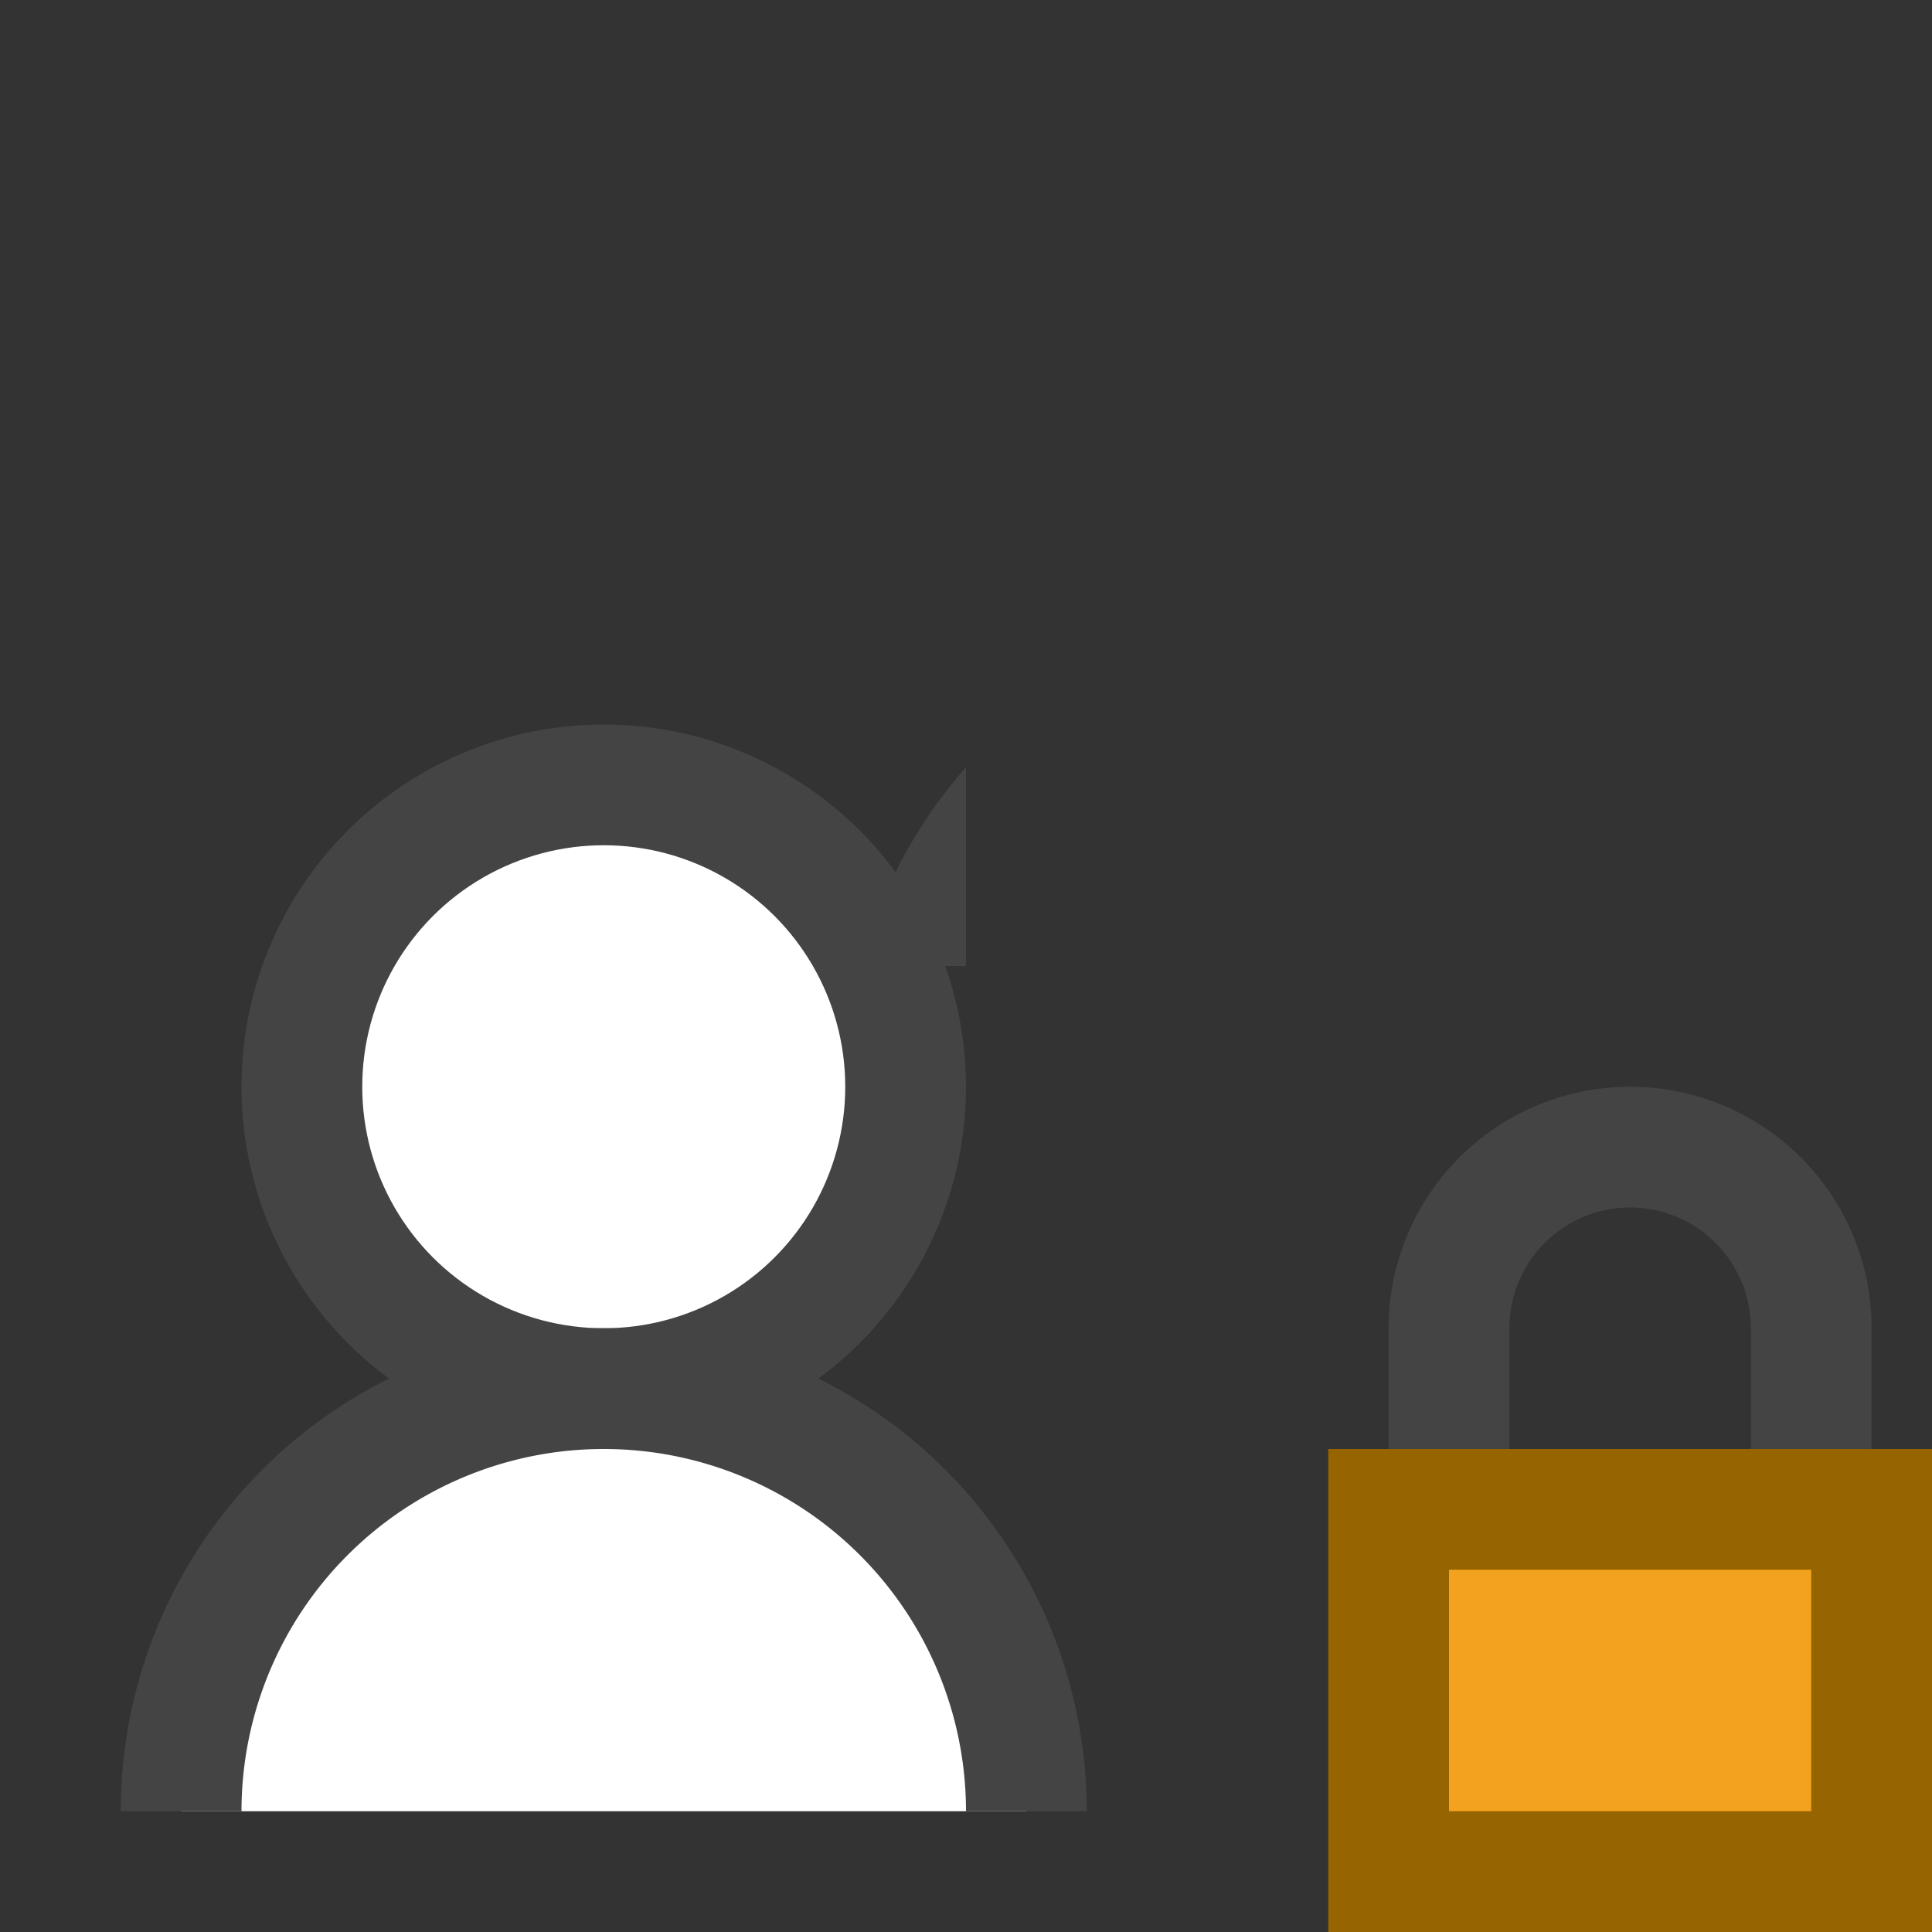 <svg xmlns="http://www.w3.org/2000/svg" viewBox="0 0 16 16" fill="none">
	<rect x="0" y="0" width="16" height="16" fill="#333333" stroke="none"/>
	<rect fill="#966400" x="11" height="5" width="5" y="12"/>
	<rect x="12" y="13" width="3" height="2" fill="#F3A21F"/>
	<path d="M12 12 v-1 a1 1 0 0 1 3 0v1" stroke="#444444" stroke-width="1"/>
	<defs>
		<g id="person" stroke="#444444" stroke-width="1" fill="white">
			<circle r="2.5" cx="4" cy="3"/>
			<path d="M0.5 9a3.5 3.5 0 0 1 7 0"/>
		</g>
	</defs>
	<clipPath  id="clip">
		<path d="M0 0V9h4.25A3 3 0 0 1 6.5 8H8V0Z"/>
	</clipPath>
	<use href="#person" x="7" y="0" clip-path="url(#clip)"/>
	<use href="#person" x="1" y="6"/>
</svg>